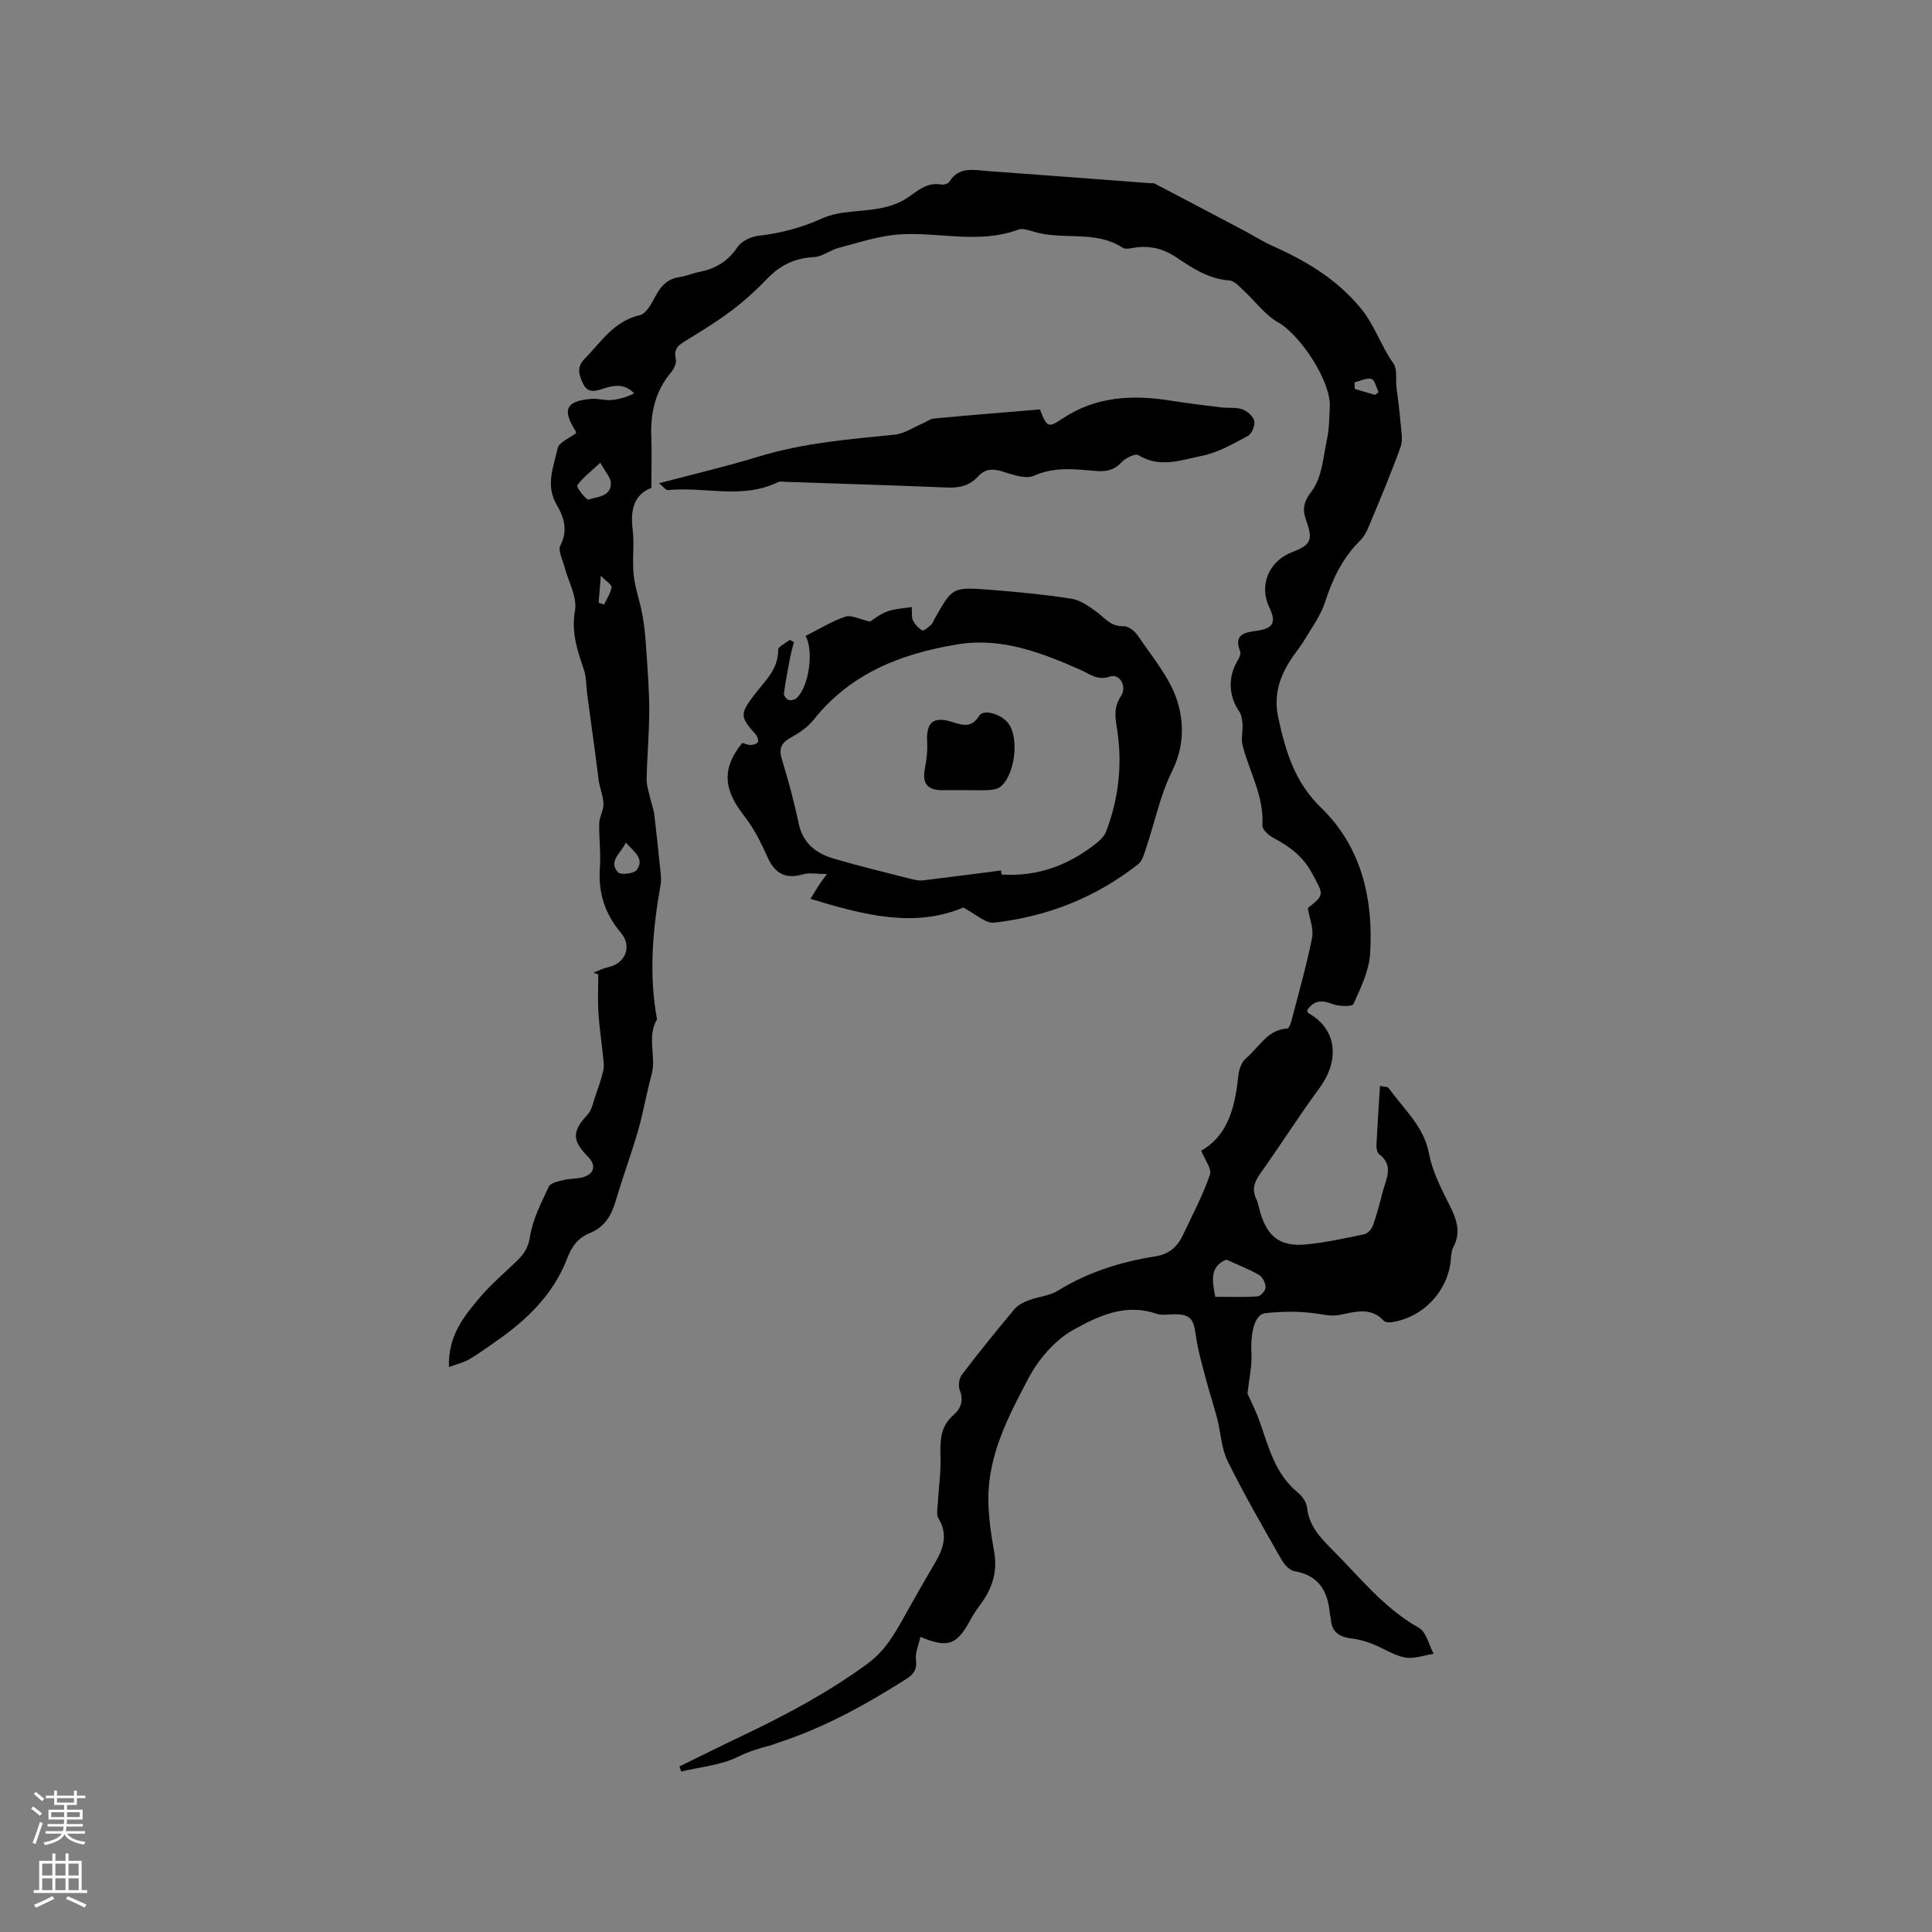 <svg enable-background="new 0 0 400 400" viewBox="0 0 400 400" xmlns="http://www.w3.org/2000/svg"><rect x="0" y="0" width="400" height="400" fill="#808080" stroke="none"/><g fill="#010000"><path d="m248.7 238.24c5.74-3.28 7.01-9.31 7.71-15.7.13-1.23.71-2.74 1.61-3.48 2.68-2.22 4.35-5.9 8.53-6.12.34-.02.72-1.17.9-1.84 1.46-5.64 3.07-11.25 4.2-16.95.37-1.87-.54-4-.88-6.15 3.52-2.8 3.3-2.69.86-7.23-1.87-3.49-4.68-5.56-8.02-7.31-.97-.51-2.3-1.75-2.25-2.57.38-5.99-2.67-11.05-4.09-16.53-.36-1.39.08-2.97-.02-4.45-.06-.9-.21-1.94-.71-2.66-2.17-3.14-2.33-7.1-.34-10.41.35-.58.76-1.46.56-1.98-1.4-3.56.96-3.92 3.45-4.27 3.42-.47 4.08-1.73 2.58-4.85-2.17-4.54-.1-9.57 4.69-11.41 3.88-1.49 4.41-2.46 3-6.43-.86-2.41-.7-3.86 1.12-6.26 2.12-2.78 2.36-7.06 3.15-10.74.46-2.16.45-4.43.57-6.65.29-5.27-6.1-14.91-10.72-17.53-2.73-1.55-4.72-4.37-7.11-6.56-.89-.82-1.91-2.02-2.93-2.09-4.37-.3-7.8-2.63-11.21-4.91-2.44-1.63-4.96-2.23-7.79-1.98-1.05.09-2.41.57-3.13.1-5.75-3.73-12.53-1.44-18.57-3.36-.98-.31-2.21-.69-3.08-.37-8.11 3.02-16.39.44-24.55.98-4.21.28-8.36 1.69-12.5 2.76-1.8.47-3.47 1.85-5.25 1.94-3.94.2-6.99 1.7-9.69 4.52-2.26 2.37-4.73 4.59-7.35 6.57-2.92 2.21-6.06 4.13-9.19 6.05-1.52.93-2.88 1.64-2.33 3.9.2.82-.36 2.09-.98 2.82-3.26 3.88-4.28 8.36-4.1 13.29.13 3.4.02 6.82.02 10.63-3.61 1.4-4.37 4.54-3.88 8.57.38 3.13-.12 6.36.22 9.5.3 2.8 1.32 5.51 1.82 8.3.42 2.33.62 4.71.78 7.07.28 4.21.62 8.42.62 12.64-.01 4.74-.45 9.48-.54 14.23-.03 1.34.47 2.69.76 4.03.25 1.1.68 2.17.82 3.29.49 4.04.9 8.1 1.32 12.15.07.73.14 1.49.02 2.2-1.66 9.32-2.51 18.65-.77 28.06-2.17 3.62-.11 7.64-1.12 11.39-1.05 3.88-1.71 7.87-2.83 11.73-1.4 4.87-3.19 9.64-4.62 14.51-.89 3.01-2.29 5.38-5.34 6.61-2.44.99-3.74 2.74-4.75 5.38-2.82 7.34-8.34 12.65-14.72 17.07-1.82 1.26-3.61 2.59-5.52 3.7-1.15.67-2.51.97-4.18 1.58-.21-6.55 3.2-10.65 6.6-14.62 2.27-2.65 4.97-4.92 7.48-7.36 1.42-1.38 2.35-2.69 2.7-4.99.55-3.59 2.33-7.03 3.9-10.38.36-.77 1.97-1.08 3.07-1.36 1.22-.31 2.54-.22 3.77-.52 2.58-.63 3.08-2.49 1.24-4.34-3.33-3.36-3.26-5.27-.04-8.7.79-.84 1.05-2.21 1.45-3.38.65-1.87 1.31-3.74 1.77-5.66.22-.93.07-1.97-.03-2.94-.3-3.01-.77-6-.96-9.01-.16-2.66-.03-5.34-.03-8-.34-.13-.68-.26-1.02-.39 1.03-.38 2.02-.89 3.08-1.12 3.58-.78 5-4.32 2.62-7.13-3.34-3.94-4.73-8.35-4.35-13.5.22-3.05-.21-6.15-.13-9.21.04-1.36.93-2.71.87-4.04-.07-1.58-.73-3.14-.97-4.68-.25-1.96-.5-3.93-.76-5.89-.55-4.05-1.11-8.1-1.65-12.16-.22-1.66-.14-3.41-.66-4.96-1.35-3.99-2.66-7.73-1.85-12.27.49-2.8-1.4-6.02-2.18-9.06-.38-1.49-1.4-3.38-.85-4.43 1.65-3.15.71-5.91-.77-8.43-2.37-4.04-.62-7.88.21-11.68.27-1.25 2.44-2.08 3.8-3.14-.01-.05.01-.28-.09-.43-2.83-4.44-2.01-6.21 3.24-6.66 1.35-.12 2.75.35 4.1.24 1.63-.13 3.23-.58 4.79-1.39-2.06-2.11-4.23-1.68-6.43-.96-1.58.52-3.18.99-4.11-.97-.82-1.73-1.52-3.37.26-5.19 3.44-3.5 6.06-7.82 11.46-9.06 1.41-.33 2.53-2.66 3.42-4.27 1.11-2.01 2.5-3.29 4.82-3.62 1.35-.2 2.64-.78 3.99-1.04 3.36-.65 5.98-2.17 7.96-5.14.82-1.23 2.78-2.19 4.32-2.36 4.66-.52 8.96-1.68 13.31-3.63 3.6-1.62 8.03-1.3 12.04-2.09 1.87-.37 3.82-1.02 5.39-2.06 2.21-1.46 4.1-3.37 7.1-2.84.54.1 1.47-.15 1.72-.55 1.99-3.28 5.1-2.43 7.98-2.23 11.2.8 22.4 1.67 33.6 2.51.32.02.69-.06.94.08 6.21 3.25 12.4 6.51 18.6 9.79 1.84.97 3.6 2.12 5.49 2.97 6.96 3.12 13.25 6.71 18.43 12.88 3.07 3.66 4.28 7.95 6.91 11.6.83 1.16.43 3.2.62 4.83.28 2.46.64 4.91.84 7.38.14 1.69.55 3.56.02 5.06-1.96 5.48-4.24 10.84-6.47 16.22-.48 1.15-1.07 2.37-1.94 3.22-3.66 3.59-5.7 7.98-7.27 12.8-.9 2.75-2.73 5.22-4.24 7.75-.92 1.54-2.12 2.92-3.07 4.45-2.23 3.6-3.3 7.25-2.32 11.73 1.53 6.99 3.39 13.26 8.92 18.62 8.3 8.05 10.77 18.83 10.08 30.11-.22 3.57-1.95 7.12-3.46 10.46-.26.58-3.08.5-4.41-.03-2.26-.9-3.85-.68-5.18 1.32.09.22.12.49.25.57 6.29 3.55 6.28 10.15 2.33 15.51-4.27 5.8-8.13 11.9-12.31 17.77-1.23 1.73-1.73 3.29-.78 5.26.41.85.54 1.82.81 2.74 1.54 5.18 4.25 7.18 9.73 6.61 3.99-.42 7.94-1.27 11.87-2.11.7-.15 1.48-1.09 1.75-1.84.81-2.29 1.42-4.66 2.03-7.01.69-2.64 2.33-5.37-.75-7.7-.41-.31-.6-1.17-.57-1.76.19-4.05.47-8.1.73-12.39 1.03.23 1.61.18 1.78.42 3.07 4.35 7.3 7.88 8.37 13.61.62 3.34 2.2 6.57 3.74 9.64 1.61 3.2 3.22 6.2 1.25 9.82-.38.71-.39 1.64-.47 2.48-.58 6.48-5.63 11.91-12.16 12.95-.56.09-1.42.05-1.74-.3-2.65-2.93-6.03-1.81-8.97-1.23-1.86.37-3.23-.01-4.93-.25-3.48-.5-7.12-.47-10.62-.08-2.23.25-3.08 4.09-2.86 8.35.13 2.59-.49 5.22-.82 8.28.65 1.49 1.75 3.64 2.55 5.9 1.86 5.27 3.18 10.77 7.84 14.57.92.75 1.82 2.03 1.94 3.15.4 3.69 2.64 6.14 5.06 8.55 5.76 5.74 10.78 12.23 18.09 16.34 1.55.87 2.07 3.55 3.07 5.39-2 .29-4.09 1.1-5.96.75-2.31-.43-4.42-1.9-6.67-2.78-1.34-.52-2.76-.96-4.18-1.12-2.48-.29-4.27-1.15-4.47-3.95-.03-.42-.18-.83-.22-1.25-.42-4.61-2.26-7.91-7.32-8.76-1.01-.17-2.11-1.38-2.68-2.38-3.82-6.72-7.71-13.42-11.13-20.34-1.32-2.66-1.43-5.91-2.19-8.87-.71-2.74-1.62-5.44-2.34-8.18-.78-3.01-1.68-6.03-2.09-9.1-.47-3.51-1.22-4.4-4.76-4.31-1.16.03-2.43.23-3.47-.14-6.4-2.22-12.13.56-17.19 3.39-3.84 2.15-7.23 6.16-9.32 10.14-4.1 7.81-8.31 15.83-8.21 25.06.04 3.55.55 7.13 1.19 10.64.76 4.19-.39 7.72-2.86 11.01-.82 1.09-1.56 2.26-2.22 3.46-2.69 4.89-4.53 5.58-10.18 3.22-.36 1.66-1.11 3.26-.92 4.74.26 2.07-.52 3.04-2.13 4.06-8.44 5.34-17.13 10.13-26.68 13.2-.4.13-.79.32-1.2.43-2.33.61-4.53 1.25-6.79 2.37-3.56 1.78-7.83 2.12-11.81 3.07-.12-.35-.24-.7-.36-1.05 4.31-2.1 8.6-4.25 12.93-6.31 8.99-4.27 17.67-8.89 25.81-14.81 3.92-2.85 5.76-6.27 7.86-10 2.03-3.6 4.05-7.19 6.15-10.74 1.81-3.05 2.99-6.04.87-9.5-.47-.77-.19-2.04-.13-3.07.17-3.12.64-6.24.56-9.35-.08-3.37-.18-6.52 2.71-9 1.52-1.3 2.12-3 1.27-5.16-.35-.88-.12-2.41.46-3.18 3.51-4.61 7.16-9.12 10.88-13.57.72-.86 1.92-1.44 3.02-1.85 1.95-.74 4.22-.87 5.94-1.94 6.25-3.87 13.08-6 20.23-7.13 2.9-.46 4.55-2.02 5.69-4.42 1.95-4.11 4.09-8.16 5.57-12.44.47-1.24-1.07-3.17-1.79-5.01zm2.91 30.25c2.95 0 5.86.11 8.75-.09.64-.04 1.67-1.21 1.67-1.86-.01-.88-.61-2.14-1.35-2.57-2.13-1.23-4.45-2.12-6.76-3.17-3.38 1.33-3.03 4.16-2.31 7.69zm-127.32-172.69c-2.09 1.95-3.71 3.15-4.79 4.72-.22.33 1.89 3.05 2.33 2.91 1.81-.61 4.64-.55 4.64-3.37.01-1.16-1.13-2.32-2.18-4.26zm5.27 78.65c-1.02 2.28-3.67 3.79-1.62 6.15.51.59 3.28.3 3.86-.46 1.72-2.29-.42-3.72-2.24-5.69zm150.89-95.29c.01.45.02.91.03 1.36 1.4.41 2.79.83 4.19 1.24.25-.19.51-.37.76-.56-.48-.96-.79-2.54-1.49-2.74-1.01-.29-2.31.42-3.49.7zm-156.51 45.62c.37.13.74.27 1.12.4.56-1.19 1.34-2.34 1.56-3.59.09-.49-1.08-1.21-2.23-2.4-.2 2.51-.32 4.05-.45 5.59z"/><path d="m199.43 187.9c-10.22 4.29-20.67 1.51-31.63-1.8.84-1.37 1.25-2.08 1.7-2.76.4-.61.84-1.18 1.7-2.38-2.02 0-3.6-.33-4.96.06-3.55 1.04-5.8-.11-7.34-3.57-1.31-2.95-2.8-5.93-4.77-8.45-3.83-4.92-5.22-9.35-.43-15.2.49.14 1.07.44 1.66.44.54-.01 1.32-.2 1.54-.58.2-.33-.07-1.17-.4-1.55-3.33-3.75-3.33-4.26-.33-8.25 2.13-2.82 4.99-5.23 4.94-9.32-.01-.68 1.56-1.37 2.4-2.06.29.15.57.31.86.46-.27 1.09-.59 2.18-.8 3.28-.47 2.46-.94 4.92-1.27 7.4-.05.4.52 1.13.96 1.29.45.16 1.24-.01 1.62-.34 2.54-2.24 3.69-9.65 1.91-12.91 2.73-1.37 5.36-3 8.22-3.98 1.22-.42 2.9.52 5.13 1.01.62-.38 1.96-1.49 3.49-2.07 1.52-.58 3.24-.62 5.13-.94.09 1.18-.07 2.1.26 2.77.41.83 1.14 1.64 1.94 2.06.33.17 1.25-.68 1.82-1.16.3-.26.44-.71.64-1.08 3.74-6.66 3.74-6.76 11.34-6.18 5.69.43 11.39.99 17.03 1.86 1.84.28 3.63 1.55 5.2 2.7 1.76 1.29 3.01 3.12 5.66 3 .99-.04 2.37 1.09 3.01 2.06 2.87 4.3 6.45 8.44 8.01 13.21 1.5 4.57 1.5 9.69-.98 14.69-2.46 4.94-3.58 10.54-5.36 15.83-.41 1.23-.77 2.76-1.68 3.48-8.78 6.9-18.85 10.88-29.88 12.11-1.76.17-3.78-1.82-6.34-3.13zm7.82-7.68c.04.28.07.56.11.84 7.47.5 13.96-1.95 19.71-6.54.79-.63 1.6-1.48 1.95-2.4 2.55-6.65 3.35-13.61 2.34-20.6-.39-2.67-.96-4.84.7-7.36 1.38-2.09-.28-4.79-2.28-4.08-2.59.91-4.19-.58-6.17-1.44-8.06-3.53-16.24-6.72-25.32-5.24-11.65 1.9-22.17 5.97-29.83 15.61-1.21 1.52-2.96 2.73-4.69 3.67-2.01 1.1-2.58 2.28-1.89 4.53 1.33 4.34 2.53 8.74 3.45 13.19.87 4.2 3.64 6.31 7.36 7.39 5.18 1.51 10.42 2.79 15.64 4.12.9.23 1.88.47 2.78.36 5.39-.64 10.76-1.36 16.14-2.05z"/><path d="m215.31 84.77c1.46 3.81 1.74 3.84 4.75 1.84 6.84-4.54 14.39-4.92 22.22-3.68 3.51.56 7.03.99 10.56 1.42 1.46.18 3.05-.08 4.38.4 1.02.36 2.26 1.46 2.46 2.43.2.93-.52 2.66-1.34 3.09-3.04 1.62-6.16 3.43-9.47 4.1-4.28.86-8.75 2.63-13.19-.15-.64-.4-2.66.62-3.49 1.5-1.57 1.66-3.2 1.97-5.38 1.78-4.27-.36-8.49-.91-12.77 1-1.77.78-4.53-.3-6.71-.95-1.98-.58-3.51-.39-4.86 1.11-1.69 1.88-3.78 2.38-6.27 2.28-11.2-.46-22.41-.8-33.61-1.18-.52-.02-1.13-.13-1.56.08-7.37 3.6-15.19.86-22.76 1.63-.4.04-.87-.66-1.81-1.42 7.25-1.92 14.01-3.49 20.62-5.52 9.19-2.82 18.66-3.58 28.14-4.54 2.02-.2 3.93-1.54 5.88-2.36.76-.32 1.48-.91 2.25-.98 7.26-.68 14.53-1.26 21.96-1.88z"/><path d="m199.61 163.59c-1.59 0-3.18.02-4.77 0-2.92-.04-3.93-1.52-3.35-4.49.34-1.74.57-3.55.47-5.31-.24-4.2 1.16-5.59 5.22-4.3 2.31.73 3.99 1.21 5.56-1.3.9-1.44 4.51-.37 6 1.54 2.35 3.01 1.39 10.95-1.7 13.21-.61.45-1.55.59-2.35.63-1.69.09-3.39.02-5.08.02z"/></g><path d="m6.44 374.46.42-.45c.65.47 1.27.95 1.85 1.44l-.45.49c-.65-.56-1.25-1.06-1.82-1.48m.93 7.33-.63-.26c.55-1.36 1.05-2.8 1.52-4.33.19.1.38.19.59.27-.46 1.29-.95 2.73-1.48 4.32m-.38-10.38.44-.42c.43.34 1.01.82 1.74 1.44l-.49.49c-.53-.51-1.09-1.01-1.69-1.51m2.5.35h1.72v-1.04h.59v1.04h3.52v-1.04h.59v1.04h1.75v.53h-1.75v1.42h-2.03v.97h3.22v2.03h-3.24c0 .35-.01.66-.03.93h3.32v.53h-3.37c-.03.27-.08.58-.15.94h3.96v.53h-3.71c.67.92 1.93 1.48 3.79 1.68-.13.24-.23.44-.29.59-2.13-.38-3.48-1.08-4.04-2.12-.43.97-1.77 1.72-4.03 2.23-.09-.19-.2-.37-.33-.55 2.1-.42 3.37-1.03 3.81-1.83h-3.36v-.53h3.58c.08-.29.13-.61.16-.94h-3.33v-.53h3.39c.02-.27.04-.58.04-.93h-3.23v-2.03h3.25v-.97h-2.07v-1.42h-1.73zm1.12 3.44v1h2.65c.01-.3.02-.44.01-.4v-.25-.35zm1.19-2h3.52v-.91h-3.52zm4.71 2h-2.63v.59c0 .15-.01.28-.01.4h2.64z" fill="#fbfafc"/><path d="m13.56 383.74h.63v1.52h2.72v6.07h1.13v.6h-11.06v-.6h1.13v-6.07h2.73v-1.52h.63v1.52h2.1v-1.52zm-2.69 8.83.38.56c-1.24.63-2.53 1.25-3.85 1.85-.1-.21-.21-.42-.34-.63 1.36-.55 2.63-1.15 3.81-1.78m-2.13-4.27h2.1v-2.45h-2.1zm0 3.04h2.1v-2.46h-2.1zm2.72-3.04h2.1v-2.45h-2.1zm0 3.04h2.1v-2.46h-2.1zm6.07 3.6c-1.41-.71-2.7-1.3-3.86-1.78l.35-.56c1.45.62 2.75 1.19 3.88 1.72zm-1.25-9.09h-2.1v2.45h2.1zm-2.09 5.49h2.1v-2.46h-2.1z" fill="#fbfafc"/></svg>
